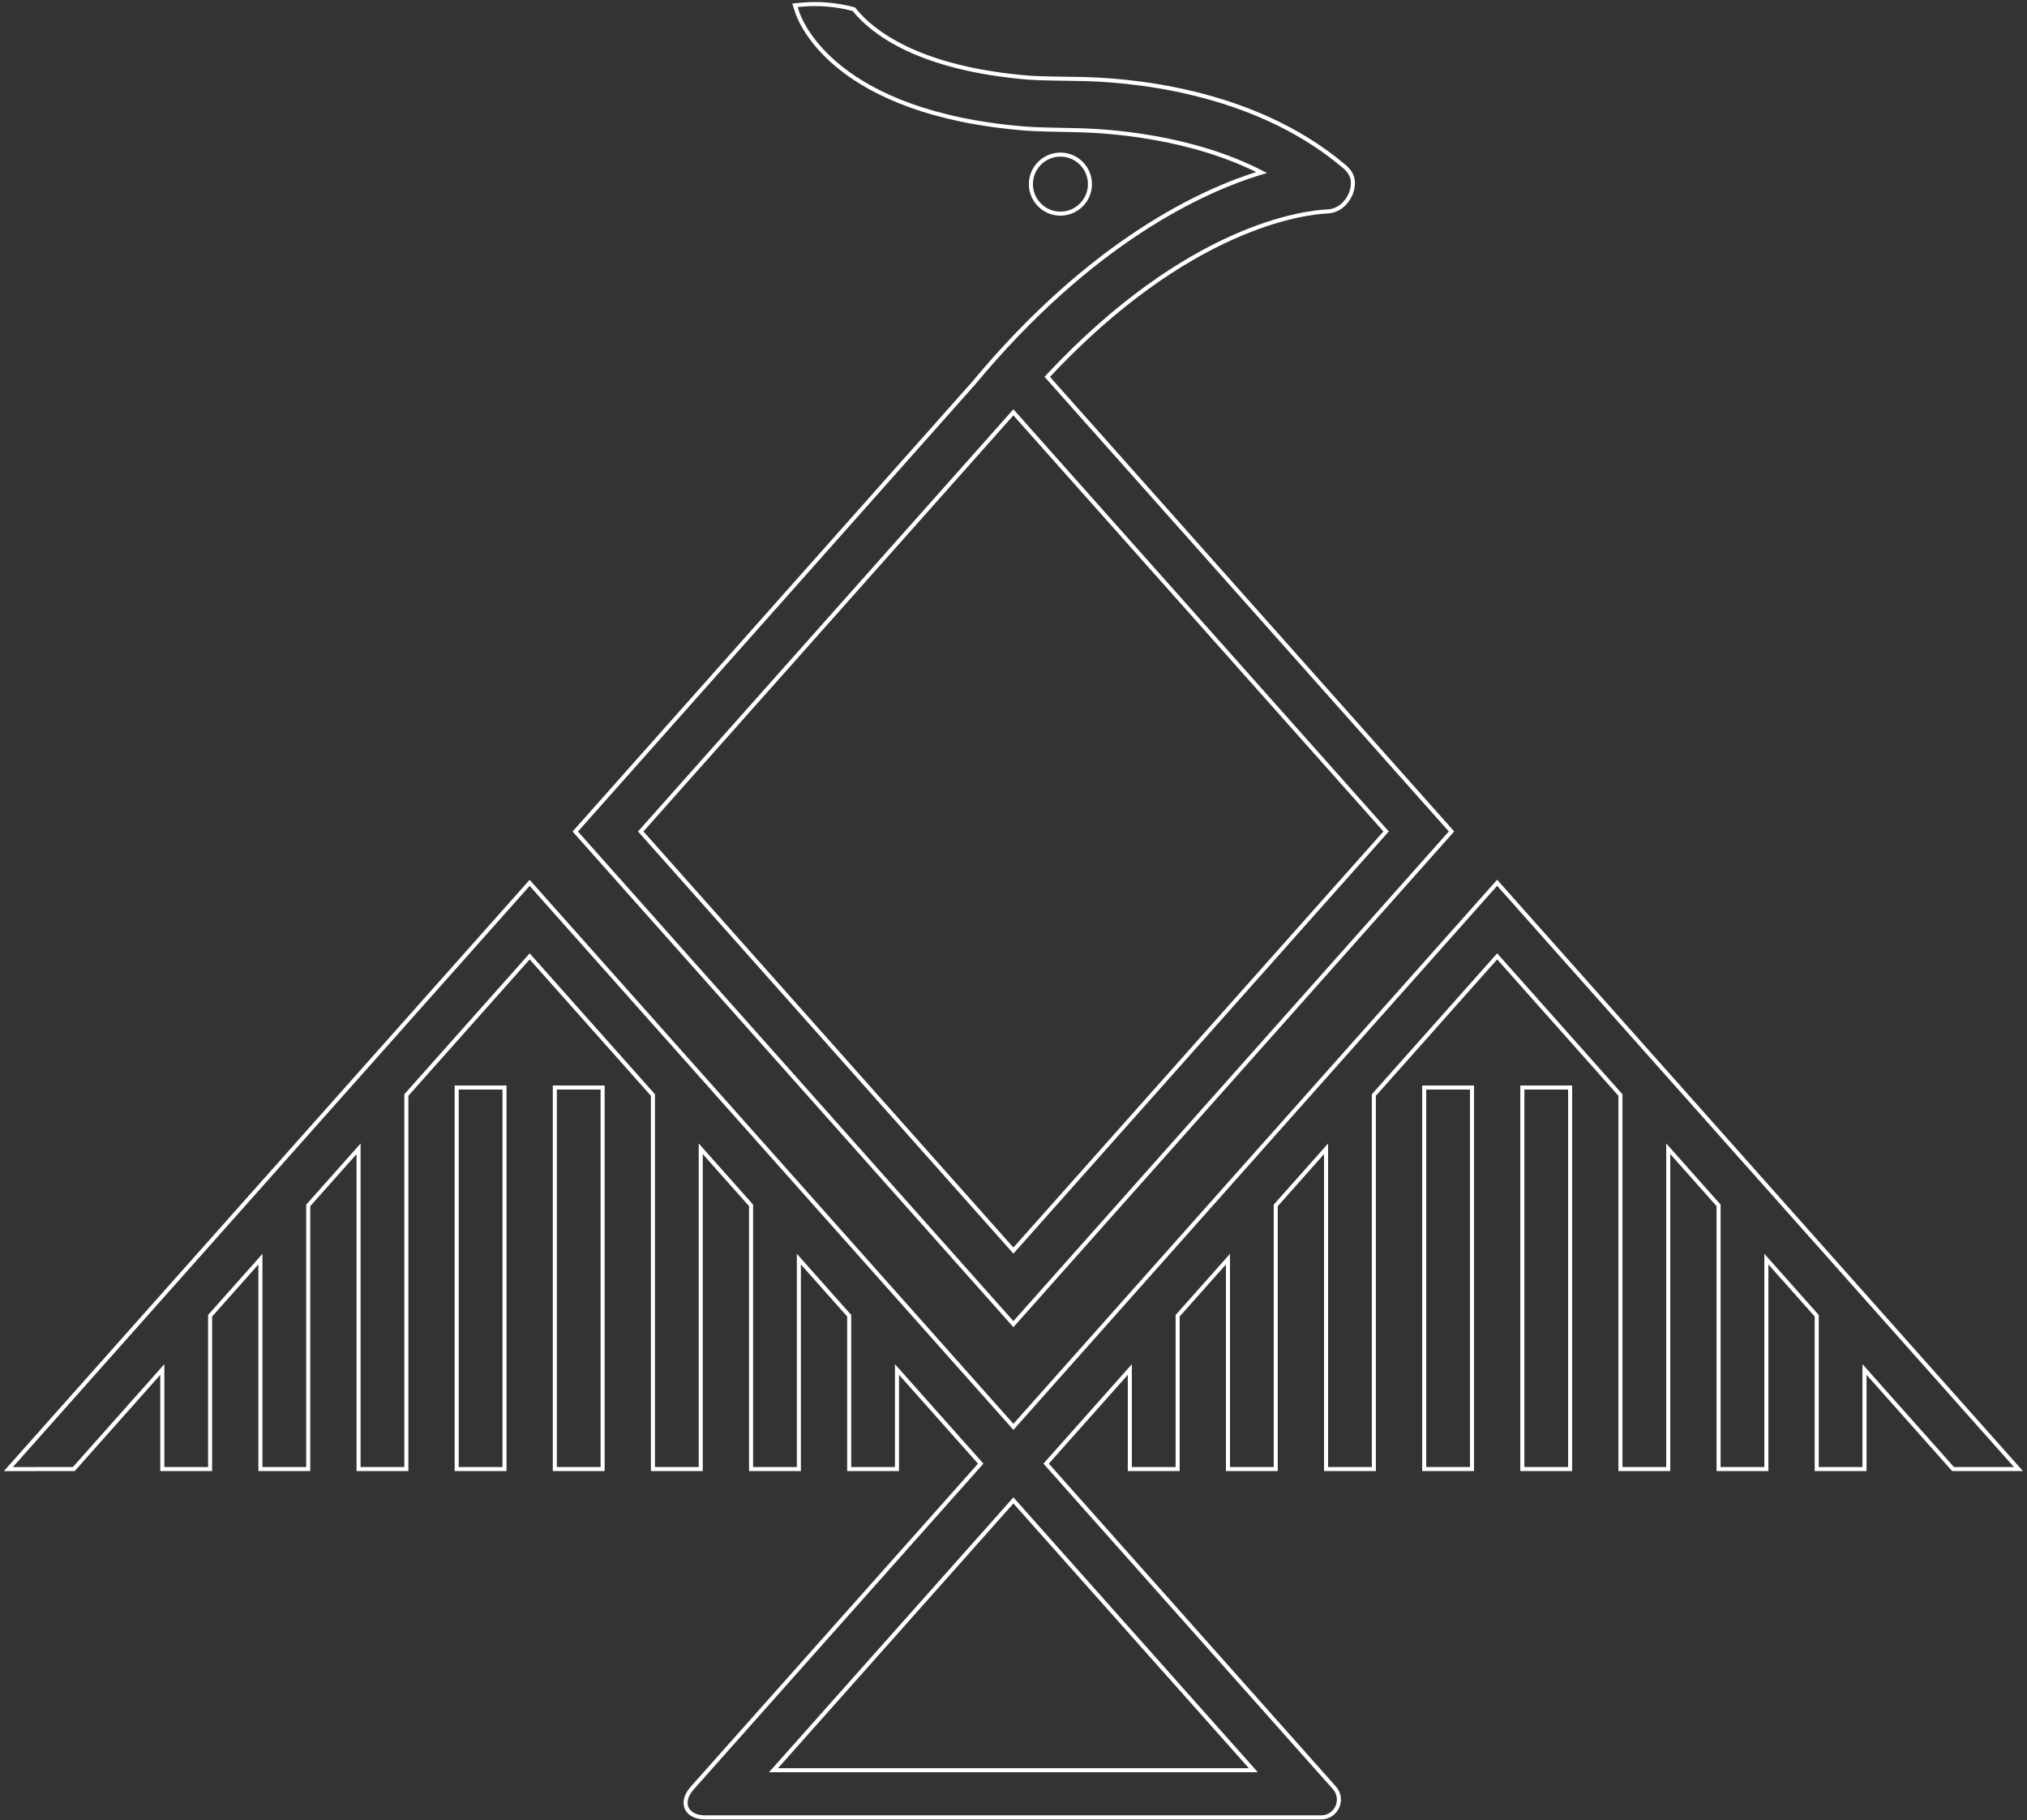 <svg width="500" height="449" viewBox="0 0 500 449" fill="none" xmlns="http://www.w3.org/2000/svg">
<rect x="0" y="0" width="500" height="449" fill="#333333" stroke="none"/>
<path d="M190.802 436.716L249.98 370.158L309.16 436.716H190.802ZM76.032 362.417V297.375L88.449 283.414V362.417H100.237V270.149L130.653 235.944L161.062 270.145V362.417H172.851V283.405L185.265 297.369V362.417H197.056V310.628L209.471 324.595V362.417H221.259V337.856L241.912 361.086L170.801 441.064C168.686 443.443 169.011 445.226 169.392 446.079C169.776 446.929 170.896 448.353 174.07 448.353H325.887C327.629 448.353 329.161 447.362 329.88 445.768C330.596 444.175 330.319 442.372 329.156 441.064L258.049 361.083L278.695 337.861V362.414H290.486V324.6L302.901 310.635V362.414H314.689V297.377L327.101 283.414V362.414H338.89V270.152L369.307 235.938L399.714 270.145V362.414H411.506V283.405L423.922 297.369V362.414H435.709V310.628L448.128 324.595V362.414H459.917V337.856L481.661 362.312L481.761 362.422H497.895L369.548 218.06L369.299 217.781L249.977 352.01L130.896 218.081L130.645 217.802L2.564 361.87L2.067 362.43L18.202 362.422L40.038 337.861V362.417H51.827V324.6L64.241 310.635V362.417H76.032Z" stroke="white"/>
<path d="M124.446 268.297H112.652V362.418H124.446V268.297Z" stroke="white"/>
<path d="M148.648 268.297H136.859V362.418H148.648V268.297Z" stroke="white"/>
<path d="M351.306 362.417H363.1V268.296H351.306V362.417Z" stroke="white"/>
<path d="M387.303 268.297H375.514V362.418H387.303V268.297Z" stroke="white"/>
<path d="M261.575 52.706C265.591 52.706 268.857 49.441 268.857 45.425C268.857 41.407 265.591 38.141 261.575 38.141C257.556 38.141 254.291 41.407 254.291 45.425C254.291 49.441 257.556 52.706 261.575 52.706Z" stroke="white"/>
<path d="M158.05 205.126L249.974 101.724L341.907 205.124L249.977 308.523L158.05 205.126ZM249.977 326.668L357.843 205.344L358.041 205.118L258.323 92.963C293.271 55.512 322.041 52.403 327.464 52.16C329.979 52.027 332.024 50.464 333.237 47.721L333.564 46.602C334.006 44.359 333.562 42.934 331.906 41.328L331.24 40.769C308.713 21.873 277.72 19.578 265.442 19.468C262.684 19.445 255.941 19.335 253.868 19.168C226.462 16.94 215.181 7.834 210.895 2.604L210.618 2.267L210.192 2.157C206.066 1.106 201.898 0.772 197.76 1.151L196.095 1.305L196.607 2.894C197.427 5.449 206.001 27.965 253.039 31.733C255.465 31.929 262.26 32.057 265.069 32.104C273.145 32.24 293.642 33.537 311.186 42.547C296.931 46.863 269.458 59.291 240.199 94.492L142.101 204.917L141.903 205.142L249.726 326.388L249.977 326.668Z" stroke="white"/>
</svg>
